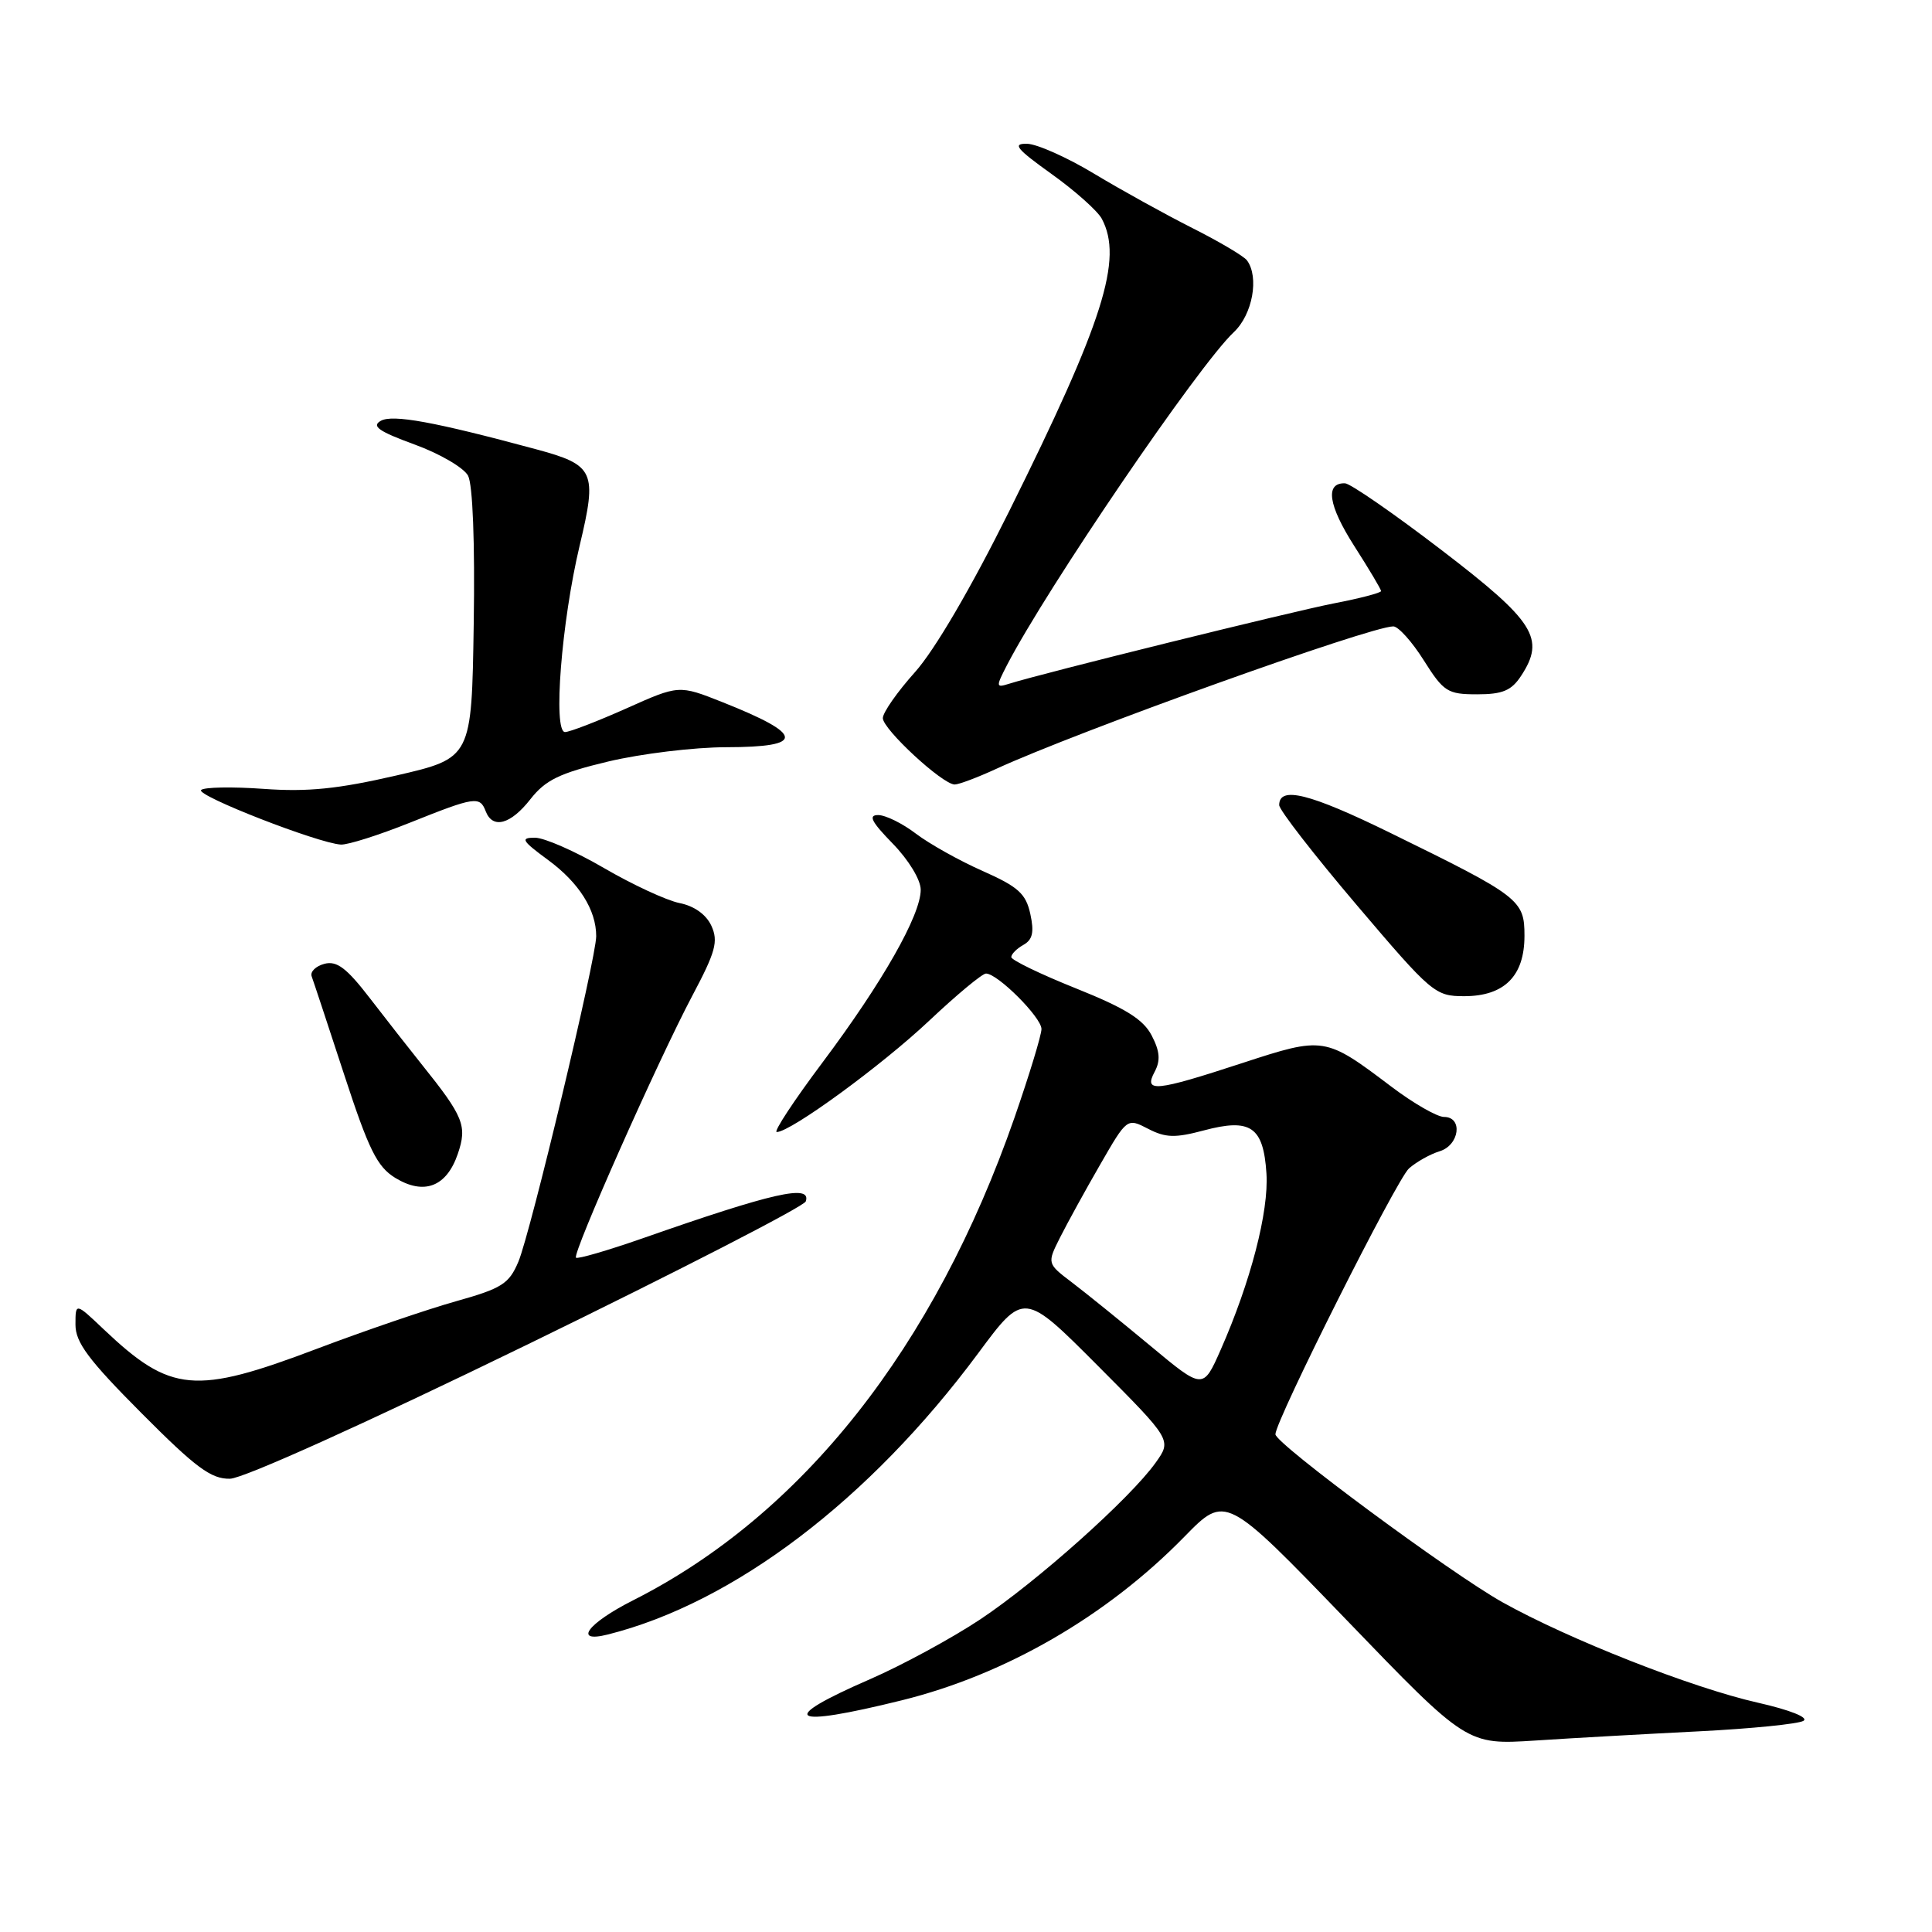 <?xml version="1.0" encoding="UTF-8" standalone="no"?>
<!DOCTYPE svg PUBLIC "-//W3C//DTD SVG 1.1//EN" "http://www.w3.org/Graphics/SVG/1.1/DTD/svg11.dtd" >
<svg xmlns="http://www.w3.org/2000/svg" xmlns:xlink="http://www.w3.org/1999/xlink" version="1.1" viewBox="0 0 256 256">
 <g >
 <path fill="currentColor"
d=" M 225.12 229.41 C 232.07 229.06 238.30 228.43 238.97 228.02 C 239.69 227.58 237.18 226.58 232.95 225.62 C 224.24 223.66 207.92 217.24 199.11 212.32 C 192.24 208.48 169.00 191.29 169.00 190.05 C 169.00 188.24 185.08 156.24 186.70 154.82 C 187.69 153.95 189.51 152.93 190.75 152.55 C 193.39 151.75 193.88 148.00 191.34 148.00 C 190.43 148.00 187.29 146.20 184.38 144.00 C 175.57 137.34 175.44 137.32 164.58 140.87 C 153.06 144.64 151.51 144.79 153.00 142.01 C 153.79 140.52 153.69 139.30 152.61 137.22 C 151.50 135.07 149.14 133.60 142.58 130.97 C 137.86 129.08 134.00 127.21 134.00 126.82 C 134.00 126.42 134.73 125.69 135.61 125.20 C 136.83 124.51 137.05 123.52 136.52 121.09 C 135.93 118.41 134.92 117.50 130.21 115.41 C 127.13 114.05 123.15 111.82 121.37 110.47 C 119.59 109.11 117.34 108.00 116.36 108.00 C 115.01 108.00 115.47 108.89 118.30 111.79 C 120.41 113.96 122.00 116.58 122.00 117.90 C 122.00 121.26 116.94 130.16 109.01 140.75 C 105.19 145.84 102.46 150.00 102.92 150.00 C 104.76 150.00 116.82 141.19 123.11 135.26 C 126.76 131.82 130.15 129.00 130.65 129.00 C 132.19 129.00 138.00 134.81 138.00 136.35 C 138.00 137.15 136.39 142.43 134.43 148.08 C 123.82 178.56 106.28 200.75 83.87 212.06 C 77.84 215.11 75.89 217.75 80.54 216.58 C 97.23 212.39 115.20 198.75 129.61 179.32 C 135.67 171.14 135.67 171.14 145.47 180.97 C 155.27 190.81 155.27 190.81 153.13 193.81 C 149.77 198.53 137.40 209.58 129.88 214.58 C 126.12 217.08 119.55 220.64 115.29 222.50 C 102.84 227.91 104.50 229.01 119.49 225.30 C 133.25 221.90 146.69 214.12 156.95 203.61 C 162.40 198.04 162.40 198.04 178.39 214.62 C 194.37 231.21 194.37 231.21 203.44 230.63 C 208.42 230.30 218.18 229.76 225.12 229.41 Z  M 69.94 178.13 C 89.97 168.37 106.55 159.85 106.77 159.19 C 107.54 156.87 102.46 158.02 85.10 164.10 C 80.48 165.71 76.53 166.86 76.32 166.65 C 75.81 166.14 87.19 140.52 91.74 131.93 C 94.82 126.13 95.20 124.74 94.27 122.69 C 93.58 121.18 92.00 120.05 90.04 119.66 C 88.31 119.31 83.81 117.22 80.03 115.02 C 76.24 112.81 72.13 111.00 70.88 111.00 C 68.91 111.00 69.14 111.39 72.62 113.95 C 76.73 116.97 79.00 120.57 79.00 124.05 C 79.00 126.96 70.30 163.35 68.69 167.18 C 67.45 170.12 66.50 170.72 60.40 172.43 C 56.60 173.50 48.37 176.31 42.10 178.68 C 25.79 184.86 22.64 184.57 13.75 176.15 C 10.00 172.59 10.00 172.59 10.00 175.53 C 10.00 177.88 11.73 180.20 18.73 187.23 C 25.96 194.50 27.98 195.99 30.48 195.94 C 32.26 195.90 48.42 188.61 69.94 178.13 Z  M 60.66 152.90 C 61.93 149.18 61.45 147.98 55.85 141.00 C 54.30 139.07 51.25 135.17 49.06 132.33 C 45.94 128.27 44.64 127.28 42.99 127.71 C 41.83 128.02 41.07 128.77 41.30 129.38 C 41.53 130.00 43.47 135.86 45.61 142.41 C 48.87 152.38 49.97 154.60 52.38 156.08 C 56.19 158.40 59.17 157.26 60.66 152.90 Z  M 200.00 130.00 C 201.34 128.66 202.00 126.67 202.00 123.99 C 202.00 119.24 201.39 118.77 184.24 110.37 C 173.53 105.12 169.50 104.12 169.50 106.68 C 169.50 107.32 174.12 113.27 179.77 119.92 C 189.71 131.62 190.16 132.00 194.02 132.00 C 196.67 132.00 198.67 131.33 200.00 130.00 Z  M 54.34 109.00 C 62.94 105.56 63.58 105.46 64.36 107.50 C 65.28 109.89 67.66 109.25 70.28 105.90 C 72.28 103.35 74.13 102.45 80.61 100.90 C 84.95 99.87 91.99 99.01 96.25 99.01 C 106.75 99.00 106.60 97.35 95.73 93.04 C 89.96 90.75 89.96 90.75 82.97 93.88 C 79.13 95.59 75.48 97.00 74.87 97.00 C 73.25 97.00 74.40 82.40 76.81 72.28 C 79.16 62.44 78.78 61.62 71.00 59.52 C 57.55 55.89 52.03 54.88 50.46 55.76 C 49.19 56.47 50.18 57.16 54.91 58.89 C 58.25 60.10 61.45 61.97 62.02 63.03 C 62.64 64.20 62.94 71.88 62.77 82.70 C 62.50 100.45 62.50 100.45 52.50 102.76 C 44.79 104.54 40.77 104.95 34.93 104.53 C 30.76 104.23 27.04 104.30 26.65 104.68 C 25.93 105.41 42.18 111.74 45.17 111.91 C 46.10 111.96 50.22 110.65 54.34 109.00 Z  M 132.00 101.88 C 142.75 96.93 181.56 83.00 184.62 83.00 C 185.28 83.00 187.10 85.02 188.66 87.50 C 191.29 91.67 191.81 92.00 195.73 92.00 C 199.10 92.00 200.27 91.51 201.55 89.56 C 204.80 84.61 203.37 82.35 191.00 72.88 C 184.68 68.04 178.92 64.06 178.22 64.04 C 175.55 63.96 176.00 66.95 179.44 72.34 C 181.40 75.40 183.00 78.09 183.00 78.32 C 183.00 78.55 180.19 79.29 176.75 79.95 C 171.08 81.06 138.06 89.22 133.68 90.61 C 131.96 91.15 131.95 91.01 133.42 88.15 C 138.70 77.95 158.84 48.37 163.49 44.01 C 165.97 41.68 166.87 36.73 165.23 34.50 C 164.83 33.95 161.57 32.02 158.00 30.22 C 154.43 28.42 148.57 25.18 145.00 23.03 C 141.43 20.87 137.41 19.08 136.09 19.05 C 134.10 19.01 134.67 19.71 139.33 23.05 C 142.44 25.27 145.44 27.95 145.99 28.98 C 148.84 34.31 146.23 42.57 133.72 67.74 C 128.67 77.91 123.86 86.13 121.25 89.05 C 118.91 91.66 116.99 94.40 116.98 95.15 C 116.97 96.62 124.88 103.94 126.50 103.95 C 127.05 103.95 129.53 103.02 132.00 101.88 Z  M 152.42 178.32 C 148.57 175.12 143.92 171.36 142.08 169.96 C 138.73 167.42 138.73 167.42 140.47 163.96 C 141.43 162.06 143.81 157.72 145.78 154.31 C 149.34 148.13 149.34 148.13 152.13 149.57 C 154.45 150.77 155.71 150.80 159.50 149.79 C 165.71 148.13 167.41 149.29 167.81 155.48 C 168.14 160.53 165.72 169.84 161.74 178.87 C 159.41 184.14 159.41 184.14 152.42 178.32 Z "/>
</g>
</svg>